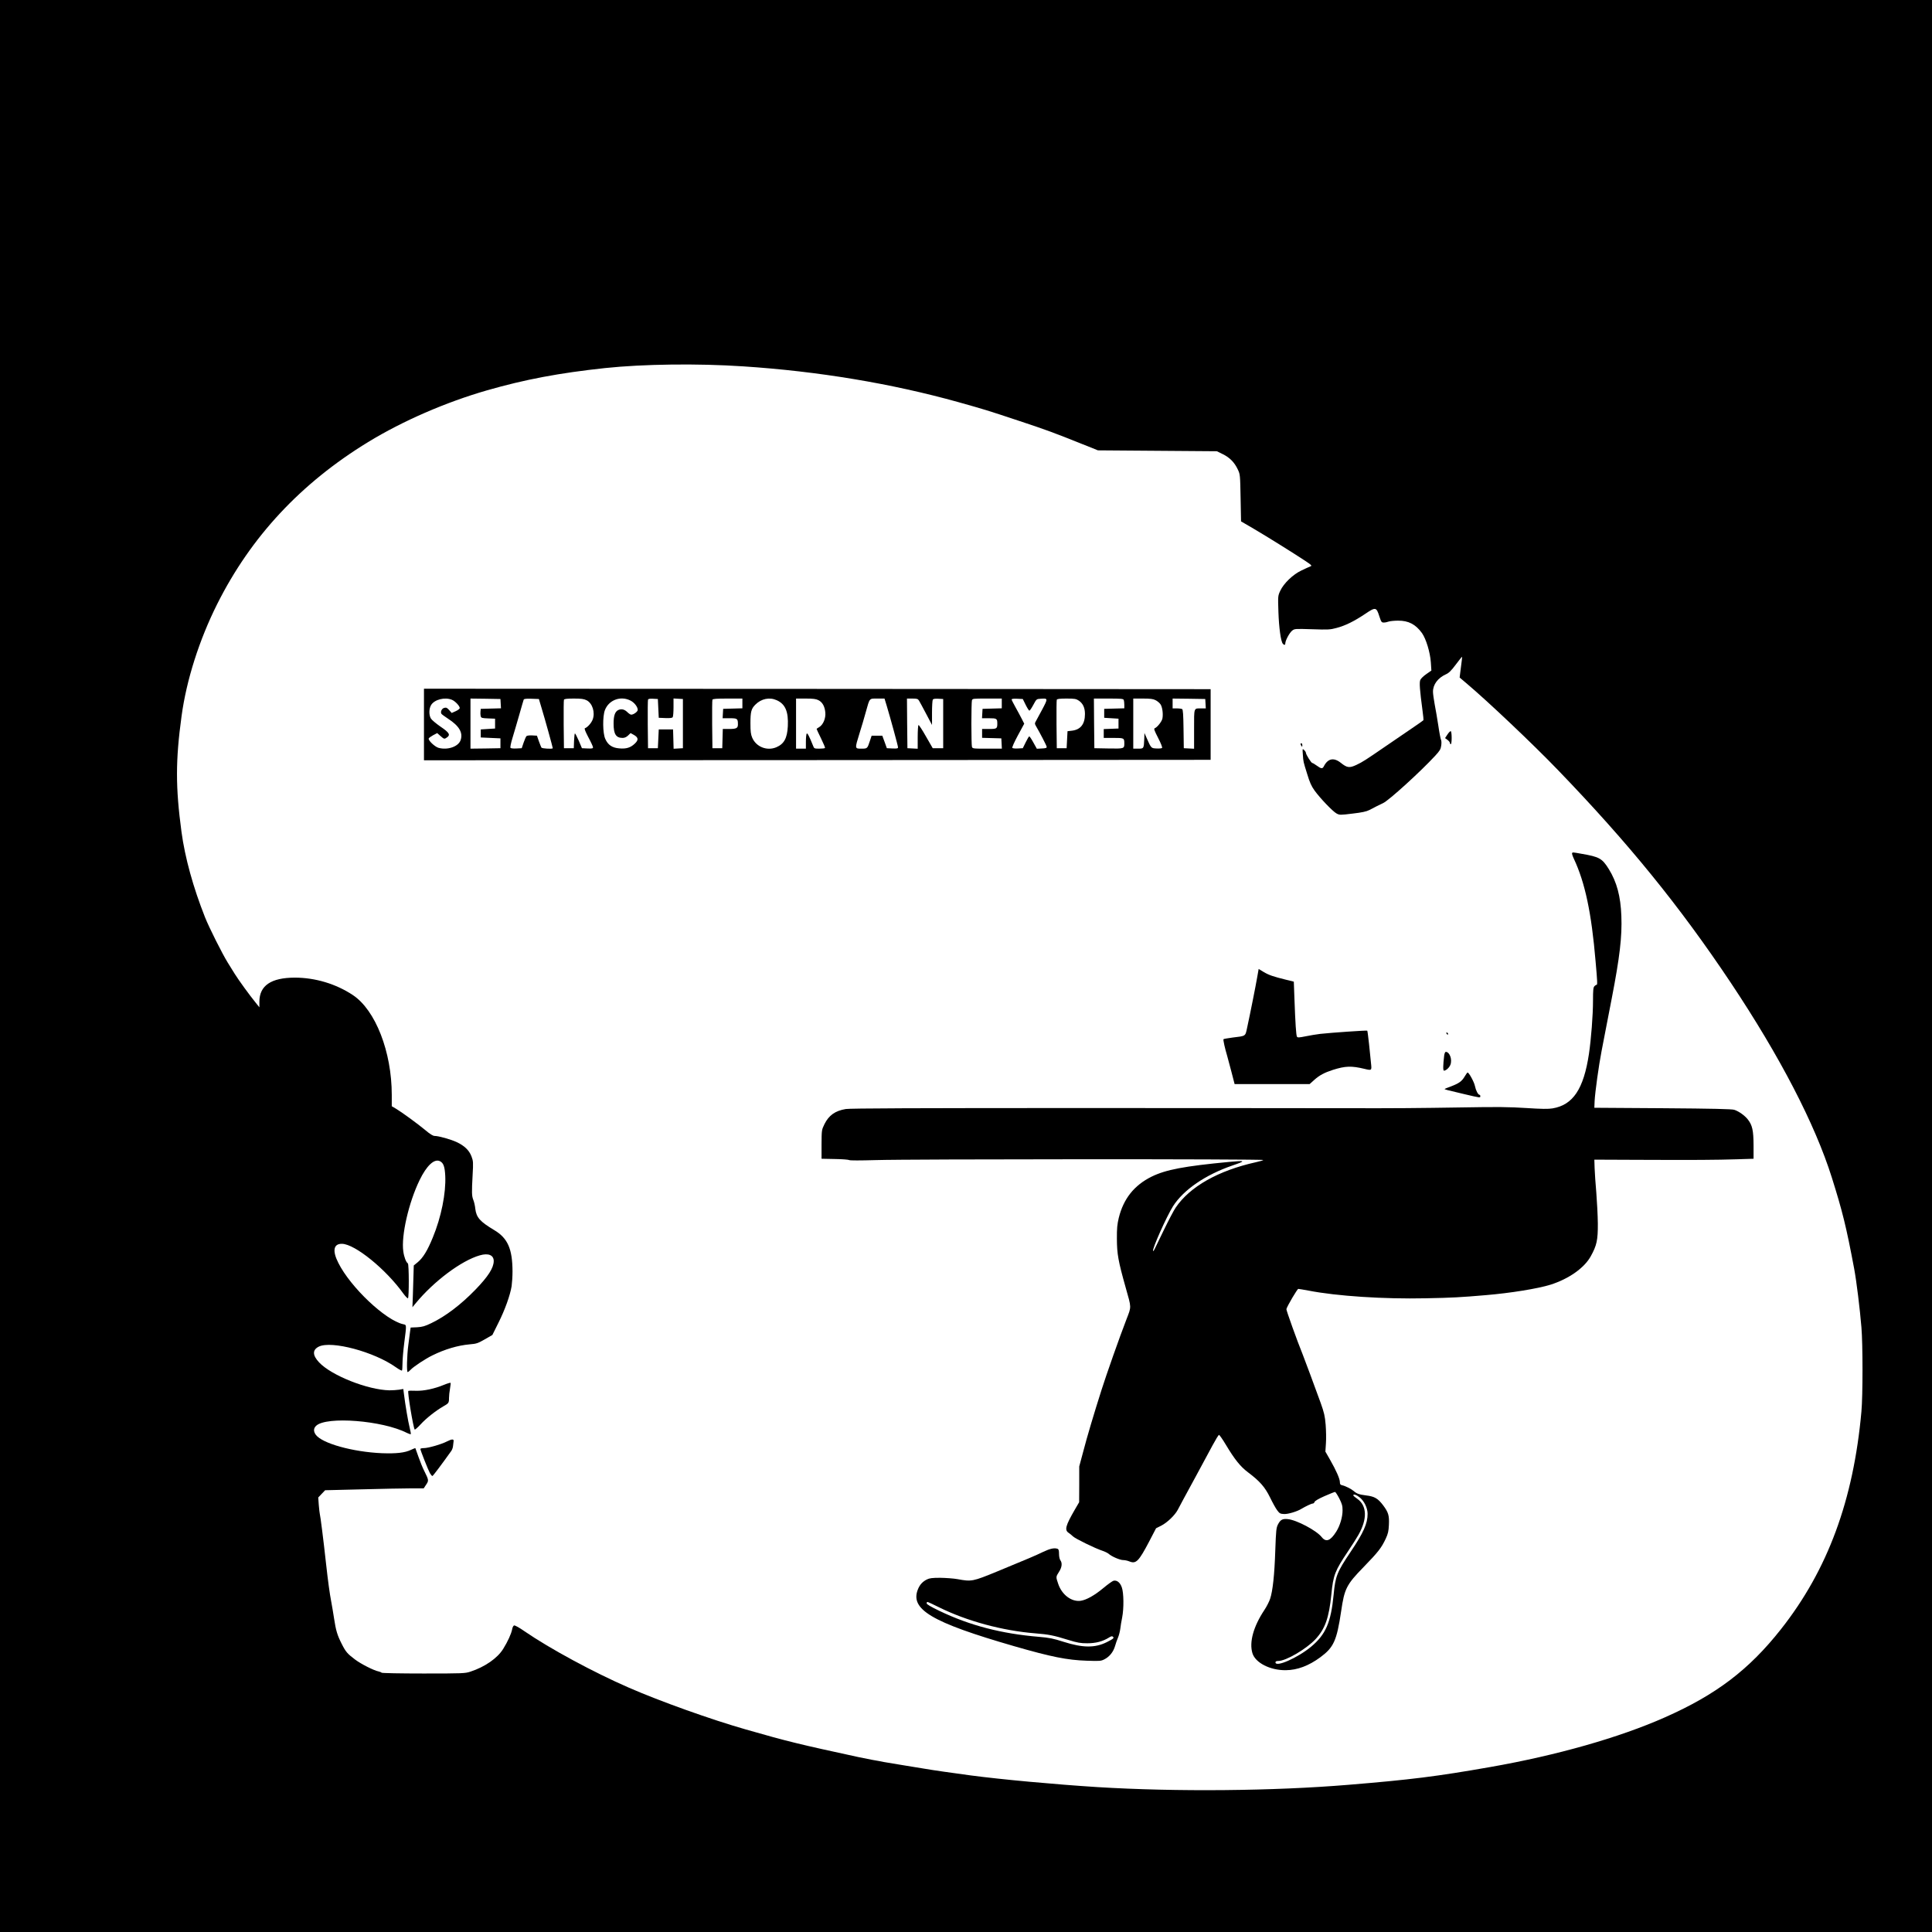 <?xml version="1.0" encoding="UTF-8" standalone="yes"?>
<!-- Created with sK1/UniConvertor (http://sk1project.org/) -->
<svg xmlns="http://www.w3.org/2000/svg" xmlns:xlink="http://www.w3.org/1999/xlink"
  width="2160pt" height="2160pt" viewBox="0 0 2160 2160"
  fill-rule="evenodd">
<g>
<g>
<path style="stroke:none; fill:#000000" d="M 0 1080L 0 2160L 1080 2160L 2160 2160L 2160 1080L 2160 0L 1080 0L 0 0L 0 1080zM 831 409.6C 914.8 415.1 996.5 428.7 1071.5 449.6C 1100 457.6 1104.1 458.8 1138 470.1C 1168.7 480.2 1179.2 484.1 1210.5 496.7L 1227.5 503.5L 1294 504L 1360.5 504.5L 1367.2 507.8C 1374.9 511.6 1380.2 517 1383.9 524.9C 1386.5 530.4 1386.5 531 1387 556.7L 1387.5 582.9L 1401.4 591C 1416.4 599.8 1445.4 617.9 1458.9 626.8C 1466.7 632 1467.1 632.5 1464.9 633.3C 1463.6 633.8 1459.1 635.8 1455 637.8C 1445.5 642.3 1435.2 652.2 1431.3 660.6C 1428.7 666.3 1428.7 666.4 1429.3 684.5C 1429.9 702 1432 717 1434.2 719.7C 1435.7 721.5 1437 721.3 1437 719.2C 1437 716.1 1441.7 707.4 1444.6 705.1C 1447.4 702.9 1447.8 702.9 1467 703.5C 1484.6 704.1 1487.2 704 1494.1 702.1C 1503.8 699.6 1513.8 694.7 1526.2 686.4C 1537.9 678.5 1538.8 678.6 1542.1 689C 1544.2 695.4 1544.6 696 1547.1 696C 1548.6 696 1551.1 695.5 1552.6 694.9C 1554.2 694.4 1558.8 693.9 1563 693.9C 1574.7 693.8 1582.7 698 1589.8 707.8C 1594.4 714.4 1598.9 729.2 1599.7 740.5L 1600.3 749.7L 1594.7 753.6C 1591.6 755.7 1588.5 758.7 1587.9 760.2C 1586.7 763.1 1587.3 771.2 1590.4 794.5C 1591.2 800 1591.6 804.8 1591.4 805.2C 1591.1 805.6 1585.2 809.8 1578.2 814.5C 1571.2 819.2 1558.3 828 1549.5 834.1C 1526.2 850.1 1523.4 851.9 1516.4 855.2C 1508.7 858.8 1506.1 858.5 1499.1 852.9C 1491.2 846.6 1484.6 847.9 1480.1 856.7C 1478.6 859.7 1477.1 859.6 1472.2 856C 1469.9 854.3 1467.6 853 1467.1 853C 1466 853 1460 843.5 1460 841.6C 1460 840.9 1459.1 839.5 1458 838.5C 1456.1 836.8 1456.1 836.8 1456.6 843.6C 1457.2 852.1 1457 851 1461.5 865.5C 1464.2 874.5 1466.2 879 1469.6 883.7C 1475.7 892.2 1490 907.2 1494.3 909.5C 1497.7 911.3 1498.3 911.3 1512.2 909.6C 1522.6 908.4 1527.7 907.3 1531 905.6C 1533.5 904.3 1537.3 902.4 1539.5 901.2C 1541.7 900.1 1544.8 898.6 1546.3 897.9C 1552.7 895 1588.4 862.5 1604.6 844.9C 1609.7 839.4 1610.8 837.6 1611.3 833.6C 1611.7 831 1611.6 828.2 1611.1 827.2C 1610.6 826.3 1609.2 819.2 1608.1 811.5C 1606.9 803.8 1605.1 793 1604 787.5C 1603 782 1602.1 775.7 1602.1 773.5C 1602 765.3 1607.6 757.9 1616.7 753.8C 1619.9 752.4 1622.5 749.8 1627.6 743C 1631.3 738 1634.5 734.1 1634.6 734.3C 1634.8 734.5 1634.3 738.9 1632.5 752.5L 1631.9 757.5L 1639.7 764.1C 1663.3 784 1714.4 832.4 1741.7 860.8C 1820.6 942.6 1877.8 1013 1934.9 1098.5C 1989.9 1181 2029.1 1256.5 2048 1316.5C 2059.9 1354.3 2064.2 1371.6 2073 1418.5C 2075.6 1432.4 2079.4 1463.4 2081.1 1484C 2082.7 1502.8 2082.7 1560.6 2081.1 1578C 2072.2 1677.3 2043.4 1755.2 1991.2 1821.4C 1955.4 1866.8 1918.7 1894.7 1861.2 1920.1C 1810.2 1942.7 1740.5 1962.5 1666.5 1975.5C 1606.2 1986.1 1577.2 1989.7 1508 1995.4C 1424.1 2002.4 1315 2003.4 1227 1998C 1179.7 1995 1119.6 1989.5 1085 1984.9C 1065.6 1982.3 1041.7 1978.9 1034 1977.5C 1029.3 1976.7 1018.3 1974.9 1009.5 1973.5C 1000.7 1972.1 991.3 1970.5 988.5 1970C 985.8 1969.4 979.7 1968.3 975 1967.5C 970.3 1966.6 963.6 1965.3 960 1964.5C 893.5 1950.1 880.7 1947 834 1933.6C 795.4 1922.6 738.5 1902.3 703 1886.8C 663.5 1869.6 614.7 1843.2 586.6 1823.9C 580.6 1819.7 575.6 1816.9 574.7 1817.3C 573.9 1817.6 572.9 1819.5 572.6 1821.5C 571.6 1826.7 567.7 1835.2 562.5 1843.6C 556 1854 542.1 1863.6 526 1868.9C 520 1870.9 517.6 1871 473.4 1871C 447.9 1871 426.9 1870.6 426.6 1870.1C 426.3 1869.7 424.8 1869 423.3 1868.7C 418 1867.7 403.5 1860.3 397 1855.4C 388.4 1848.9 386.6 1846.9 382.1 1838C 377.1 1828.2 375.5 1822.8 373.5 1809.5C 372.6 1803.4 371.1 1794.9 370.3 1790.5C 368.6 1781.7 366.8 1768.6 364.5 1748C 361.7 1722.2 358.1 1694 357.5 1692.3C 357.3 1691.6 356.8 1687.3 356.4 1682.6L 355.8 1674.2L 359.6 1670.2L 363.5 1666.1L 404.5 1665.1C 427.1 1664.5 451.9 1664 459.6 1664L 473.7 1664L 476.4 1659.9C 479.5 1655.3 479.4 1654.8 474.5 1644.9C 472.6 1641.3 469.7 1634.1 467.9 1628.9C 466.1 1623.7 464.5 1619.3 464.4 1619.1C 464.2 1618.9 462.1 1619.7 459.6 1620.9C 452.8 1624.2 443.3 1625.3 427 1624.7C 394.3 1623.3 359.9 1613.7 353 1604C 350.3 1600.2 350.5 1596.8 353.5 1594C 365 1583.2 427.8 1588.1 454.9 1602C 457 1603 459 1603.7 459.3 1603.4C 459.5 1603.1 458.9 1599.7 457.9 1595.7C 456.3 1589.3 453.2 1571.4 451.5 1557.7L 450.9 1552.9L 446.2 1553.7C 443.6 1554.1 438.7 1554.4 435.4 1554.4C 411.1 1553.9 370.4 1537.8 356.7 1523.1C 349.2 1515.1 349.2 1509.1 356.5 1505.5C 370.7 1498.6 418.3 1511.3 442.6 1528.6C 446 1531 449 1532.6 449.4 1532.3C 449.7 1531.9 450 1528.3 450 1524.1C 450 1519.9 450.9 1509.5 452 1501C 454.6 1480.6 454.7 1481.3 450.8 1480.5C 431.1 1476.2 392 1439.3 378.3 1412C 371.3 1398.3 372.9 1390.4 382.4 1390.6C 396.9 1390.9 431.6 1419.1 451 1446.3C 453.3 1449.4 455.6 1451.8 456.1 1451.5C 457.4 1450.7 457.3 1413.3 456 1412.5C 454 1411.2 451.8 1405.6 450.9 1399.1C 448.4 1381.6 456.9 1344.5 469.1 1319.4C 477 1303.1 485.5 1295.2 491.8 1298.2C 495.8 1300.1 497.3 1304.4 497.8 1314.7C 498.7 1333.9 493.3 1360.8 483.9 1383.5C 477.9 1398.2 473 1406.2 467 1411.2L 462.6 1414.8L 462.3 1424.7C 462.2 1430.1 461.9 1440.6 461.6 1448L 461.1 1461.5L 464.8 1457C 485.1 1432.4 515.8 1409.4 536.4 1403.5C 546 1400.7 552 1403.2 552 1409.9C 551.9 1417.6 545.8 1427.1 531.5 1441.9C 515.3 1458.6 498.2 1471.6 482.4 1479.2C 475 1482.8 472.3 1483.5 466.3 1483.9L 459.1 1484.2L 458.5 1488.4C 458.2 1490.6 457.3 1497.6 456.5 1503.8C 454.9 1515.9 454.5 1534 455.8 1534C 456.3 1534 457.7 1532.8 459.1 1531.4C 462.2 1528 475.8 1519 483.5 1515.3C 497.3 1508.5 511.7 1504.2 525 1503C 532.7 1502.4 534.3 1501.8 542 1497.4L 550.5 1492.5L 557.2 1479C 564.6 1464.3 570.3 1448.2 572 1438C 572.5 1434.4 573 1427 573 1421.5C 572.9 1396.3 567.7 1384.3 552.6 1375.3C 536.7 1365.8 532.6 1361.2 531.4 1351.5C 531.1 1348.2 530.1 1343.8 529.2 1341.6C 527.4 1337.1 527.3 1333.4 528.4 1313.5C 529.2 1299.4 529.1 1298.1 527.1 1292.8C 524.5 1286 519.3 1281 510.6 1276.9C 504 1273.8 490.4 1270 486 1270C 484.1 1270 480.8 1268 475.4 1263.4C 466.7 1256.2 448.9 1243.2 442.3 1239.3L 438 1236.8L 438 1224.1C 438 1176 419.8 1129.3 394.5 1112.5C 375.5 1099.9 352.3 1093 329.5 1093C 303 1093.1 290.1 1101.9 290 1119.8L 290 1126.2L 285.7 1120.8C 278.9 1112.5 266.9 1095.9 262.5 1088.9C 260.3 1085.4 256.7 1079.6 254.5 1076C 248.5 1066.3 233.7 1036.9 229.2 1025.5C 216 992.2 206.8 958.9 202.9 930C 196.2 880 196.2 850.2 203 800.5C 208.5 760.2 222.7 715.5 242.9 675.2C 280.5 600.2 336.2 540.3 411.6 494.2C 450.3 470.6 498.3 449.7 544.5 436.4C 587 424.2 625.2 417 676.5 411.5C 719.1 407 780 406.2 831 409.6z"/>
<path style="stroke:none; fill:#000000" d="M 474 810L 474 850L 913.8 849.8L 1353.5 849.5L 1353.5 810L 1353.5 770.5L 913.8 770.2L 474 770L 474 810zM 505.3 782.4C 508.9 783.9 514 789.3 514 791.6C 514 792.4 512 794 509.5 795.1L 505 797.1L 502.2 793.9C 499.9 791.3 498.9 790.8 496.7 791.4C 493.9 792.1 492.2 795.8 493.5 798C 493.9 798.7 497.3 801.1 500.9 803.5C 513.4 811.6 517.8 819.1 515 827.4C 512.6 834.7 500.6 838.9 490.3 836.1C 486.1 834.9 478.6 827.8 479.3 825.6C 479.5 825 481.7 823.4 484.2 822L 488.8 819.6L 492.4 822.8C 496.6 826.5 496.8 826.5 499.8 824.4C 503.8 821.6 502.3 819 492.5 812.4C 487.6 809 482.7 804.9 481.8 803.4C 479.4 799.5 479.5 792.3 482 788.2C 485.8 782 497.5 779.1 505.3 782.4zM 559.8 786.7L 560.1 791.9L 548.8 792.2L 537.5 792.5L 537.2 795.4C 537 796.9 537.1 799.3 537.4 800.6C 538 802.7 538.6 802.9 545.8 803.2L 553.5 803.5L 553.5 809L 553.5 814.5L 545.5 815L 537.5 815.5L 537.5 820L 537.5 824.5L 548.5 825L 559.5 825.5L 559.5 831L 559.5 836.5L 542.8 836.8L 526 837L 526 809L 526 781L 542.8 781.2L 559.5 781.5L 559.8 786.7zM 605.7 792.3C 609.2 803.7 618 835.5 618 836.5C 618 837.6 606.1 837 605.3 835.8C 604.9 835.1 603.6 831.8 602.4 828.5L 600.3 822.5L 595 822.2C 592.1 822 589.2 822.4 588.6 823C 588 823.6 586.6 826.9 585.4 830.3L 583.3 836.5L 577.5 836.8C 574.3 837 571.3 836.7 570.8 836.2C 570.2 835.6 571.1 831.2 573 824.9C 574.7 819.2 578.2 807.5 580.6 799C 583 790.5 585.2 782.9 585.5 782.2C 585.8 781.3 588.2 781 594.2 781.2L 602.5 781.5L 605.7 792.3zM 655.8 782.9C 662.4 786.2 665.6 796.6 662.6 804.5C 661 808.6 656.8 813.2 653.9 814.2C 653.1 814.5 654.5 818 657.8 824.3C 660.7 829.6 663 834.7 663 835.5C 663 836.8 661.9 837 656.8 836.8L 650.6 836.5L 647.1 828.2C 645.1 823.7 643.2 820 642.8 820C 642.4 820 642 823.7 641.8 828.2L 641.5 836.5L 636 836.5L 630.5 836.5L 630.2 810C 630.1 795.4 630.2 783 630.5 782.3C 630.8 781.4 633.9 781 641.5 781C 649.9 781 652.8 781.4 655.8 782.9zM 704.6 783.1C 709 785.2 713 790.2 713 793.7C 713 795.6 708.4 799 705.7 799C 704.8 799 702.8 797.6 701.2 796C 698 792.9 694.4 792.2 690.9 794C 687.5 795.9 686 800.4 686 809C 686 820.8 688.7 825 696.1 825C 698.3 825 700.3 824.1 702.2 822.3L 705 819.6L 708.8 821.7C 713.8 824.6 714.1 827.3 709.6 831.5C 704.9 835.9 700.2 837.4 692.4 836.7C 684.5 836.1 679.7 832.9 676.7 826.1C 673.8 819.8 673.6 800.9 676.3 793.9C 680.6 782.7 693.6 777.7 704.6 783.1zM 736 792L 736.5 802.5L 743.9 802.8C 749.2 803 751.6 802.7 752.1 801.8C 752.6 801.1 753 796.1 753 790.7L 753 780.9L 758.3 781.2L 763.5 781.5L 763.5 809L 763.5 836.5L 758.3 836.8L 753.1 837.1L 752.8 826.3L 752.5 815.5L 744.5 815.5L 736.5 815.5L 736 826L 735.5 836.5L 730 836.5L 724.5 836.5L 724.2 810C 724.1 795.4 724.2 782.9 724.5 782.2C 724.8 781.3 726.6 781 730.2 781.2L 735.5 781.5L 736 792zM 830 786.5L 830 791.9L 819.3 792.2L 808.5 792.5L 808.2 797.7L 807.9 803L 815.8 803C 824.5 803 825 803.4 825 810C 825 814.1 823.2 815 815.3 815L 808.1 815L 807.8 825.7L 807.5 836.5L 802 836.5L 796.5 836.5L 796.2 810C 796.1 795.4 796.2 783 796.5 782.3C 796.8 781.3 801.1 781 813.5 781L 830 781L 830 786.5zM 868.5 782.9C 878 787.2 881.6 795.6 880.8 811.9C 880.1 825.4 876.6 831.8 867.8 835.5C 857.4 839.8 845.4 835 841 824.8C 839.4 821 839 818 839 808.5C 839 795.8 839.9 792.3 844.6 787.7C 851.2 781.1 860.5 779.2 868.5 782.9zM 915 782.8C 919.4 785 922 789.5 922.7 796.4C 923.4 803 920.3 810.3 915.9 812.9C 914.3 813.8 913 814.7 913 815C 913 815.3 915.2 820 917.9 825.5C 920.6 831 922.6 835.8 922.4 836.2C 922.1 836.7 919.3 837 916.1 837C 910.4 837 910.2 836.9 909 833.7C 904.9 823.4 902.6 819 901.9 820.2C 901.4 820.9 901 825 901 829.2L 901 837L 895.5 837L 890 837L 890 809L 890 781L 900.8 781C 909 781 912.3 781.4 915 782.8zM 991.4 789.2C 995.8 803.9 1004 833.9 1004 835.5C 1004 836.8 1002.9 837 997.8 836.8L 991.5 836.5L 989 829.5L 986.4 822.5L 980.5 822.5L 974.5 822.5L 972.5 828.5C 969.7 837 969.7 837 962.9 837C 955.6 837 955.6 837.1 960.9 820C 963.1 813.1 966.3 802.3 968 796C 972.5 780 971.6 781 981 781L 988.9 781L 991.4 789.2zM 1027.4 783.2C 1028.2 784.5 1031.8 791.1 1035.4 798L 1042 810.5L 1042 797C 1042 789.6 1042.4 782.9 1042.9 782.2C 1043.4 781.3 1045.4 781 1049.1 781.2L 1054.5 781.5L 1054.5 809L 1054.5 836.5L 1048.6 836.5L 1042.8 836.5L 1035.2 823.3C 1031.1 816 1027.3 810.3 1026.9 810.6C 1026.4 810.9 1026 817 1026 824.1L 1026 837.1L 1020.3 836.8L 1014.5 836.5L 1014.2 808.7L 1014 781L 1020 781C 1025.1 781 1026.2 781.3 1027.4 783.2zM 1120 786.5L 1120 791.9L 1109.3 792.2L 1098.5 792.5L 1098.2 797.7L 1097.9 803L 1105.8 803C 1114.4 803 1115 803.4 1115 809C 1115 814.6 1114.4 815 1105.9 815L 1098 815L 1098 820L 1098 824.9L 1108.8 825.2L 1119.5 825.5L 1119.8 831.2L 1120.1 837L 1103.7 837C 1087.5 837 1087.2 837 1086.6 834.7C 1086.3 833.5 1086 821.9 1086 809C 1086 796.1 1086.3 784.5 1086.6 783.2C 1087.2 781 1087.5 781 1103.6 781L 1120 781L 1120 786.5zM 1146.7 788C 1148.5 791.6 1150.3 794.5 1150.9 794.5C 1151.4 794.5 1153.4 791.6 1155.3 788C 1158.8 781.5 1158.8 781.5 1163.5 781.2C 1171.8 780.6 1171.8 780.8 1165 793.6C 1161.6 800 1158.3 806.1 1157.7 807.1C 1156.8 808.6 1156.9 809.5 1158.2 811.7C 1162.7 819.4 1170 833.4 1170.2 834.9C 1170.4 836.2 1169.4 836.6 1164.8 836.8L 1159.2 837.1L 1155.3 830.1C 1153.2 826.2 1151.1 823.1 1150.7 823.3C 1150.2 823.4 1148.4 826.5 1146.7 830L 1143.5 836.5L 1138.1 836.8C 1135.1 837 1132.3 836.7 1131.8 836.2C 1131.3 835.7 1133.8 830 1138 822.2L 1145.1 809.1L 1142.4 803.8C 1140.9 800.9 1137.8 795 1135.4 790.8C 1133 786.5 1131 782.6 1131 782C 1131 781.3 1133.2 781 1137.3 781.2L 1143.5 781.5L 1146.7 788zM 1206.1 783.3C 1210.7 786.4 1213 791.3 1213 798.2C 1213 809.5 1208.2 815.7 1198.6 816.9L 1193.5 817.5L 1193 827L 1192.5 836.5L 1187 836.5L 1181.5 836.5L 1181.2 810C 1181.1 795.4 1181.2 783 1181.5 782.3C 1181.8 781.4 1184.9 781 1192.3 781C 1201.5 781 1203.1 781.3 1206.1 783.3zM 1256.4 782.6C 1256.7 783.5 1257 785.9 1257 788L 1257 791.9L 1245.8 792.2L 1234.5 792.5L 1234.5 797.5L 1234.5 802.5L 1242.5 803L 1250.5 803.5L 1250.5 809L 1250.5 814.5L 1242.3 814.8L 1234 815.1L 1234 820L 1234 825L 1244.9 825C 1256.8 825 1257 825.1 1257 831.301C 1257 837 1256.8 837.101 1239.4 836.801L 1223.5 836.5L 1223.2 808.7L 1223 781L 1239.4 781C 1253.4 781 1255.9 781.2 1256.4 782.6zM 1291.9 782.8C 1293.8 783.7 1296.2 785.7 1297.3 787.2C 1299.5 790.1 1300.6 798 1299.6 803.3C 1299 806.6 1293.8 813.2 1291 814.2C 1289.8 814.7 1290.6 816.8 1294.8 825C 1298 831.2 1299.7 835.7 1299.2 836.2C 1298.7 836.7 1295.9 837 1292.9 836.8C 1286.9 836.5 1287.1 836.7 1281.7 824.5L 1279.5 819.5L 1279.3 826C 1278.8 837 1278.8 837 1272.5 837L 1267 837L 1267 809L 1267 781L 1277.8 781C 1286 781 1289.3 781.4 1291.9 782.8zM 1347.8 786.7L 1348.1 792L 1343.1 792C 1334.5 792 1335 790.4 1335 815.2L 1335 837.1L 1329.3 836.8L 1323.5 836.5L 1323.2 815C 1323 799.4 1322.6 793.4 1321.7 792.8C 1321.1 792.4 1318.4 792 1315.8 792L 1311 792L 1311 786.5L 1311 781L 1329.3 781.2L 1347.5 781.5L 1347.8 786.7z"/>
<path style="stroke:none; fill:#000000" d="M 1618.3 821.1L 1615.6 825.2L 1618.3 827.2C 1619.8 828.3 1621 829.8 1621 830.6C 1621 831.4 1621.5 832 1622 832C 1623.3 832 1623.3 818.3 1622 817.5C 1621.5 817.2 1619.8 818.8 1618.3 821.1z"/>
<path style="stroke:none; fill:#000000" d="M 1454 831.7C 1454 832.2 1454.5 833.2 1455 834C 1455.8 835.2 1456 835.1 1456 833.2C 1456 832 1455.6 831 1455 831C 1454.5 831 1454 831.3 1454 831.7z"/>
<path style="stroke:none; fill:#000000" d="M 1757.6 953.8C 1757.3 954.3 1758.2 957.1 1759.6 960.1C 1772.1 986.8 1779.3 1020.5 1783.9 1075C 1785.9 1097.4 1786 1101 1785.1 1101C 1784.6 1101 1783.4 1101.7 1782.6 1102.6C 1781.3 1103.9 1781 1106.8 1781 1118.8C 1781 1135 1778.9 1161.7 1776.5 1178C 1770.6 1217.5 1758.7 1235.4 1735.7 1239.2C 1731.1 1240 1723.6 1239.9 1706.5 1238.8C 1687.9 1237.6 1674.4 1237.4 1635.3 1238.1C 1585.1 1238.9 1560.2 1239.1 1509 1239C 1492.2 1238.9 1360.2 1238.9 1215.5 1238.8C 1023.8 1238.8 950.6 1239.1 945.6 1239.9C 933.7 1241.9 926.7 1246.9 921.8 1256.7C 918.6 1263.3 918.6 1263.3 918.5 1279.4L 918.5 1295.5L 933.4 1295.8C 941.6 1295.9 948.9 1296.5 949.5 1297C 950.1 1297.5 961.9 1297.5 979 1297C 1016.5 1295.8 1413.7 1295.7 1412.4 1296.9C 1411.9 1297.4 1408.1 1298.5 1404 1299.4C 1362.1 1308.7 1330.4 1326.6 1314.5 1350C 1312.4 1353 1306.5 1364.3 1301.3 1375C 1289.1 1400.4 1289.7 1399.1 1289.2 1398.5C 1287.7 1397 1304.4 1359.7 1311.5 1348.5C 1323.2 1330.2 1347.7 1313.4 1378 1303C 1393.2 1297.8 1392.8 1297.3 1374.5 1299C 1323.9 1303.8 1303.4 1307.7 1287.5 1315.5C 1268.1 1325.1 1256.1 1340.1 1250.8 1361.6C 1249.1 1368.8 1248.6 1373.3 1248.7 1385C 1248.8 1402 1250.1 1409.6 1258.6 1439.8C 1265 1462.4 1265 1460.5 1259.6 1474.5C 1251.9 1494.3 1236.7 1537.5 1231.5 1554C 1223 1580.7 1215.2 1606.9 1211.3 1622L 1206.6 1639.5L 1206.6 1659.5L 1206.5 1679.5L 1201.6 1687.9C 1191.3 1705.7 1190 1710.6 1194.7 1713.7C 1196.2 1714.7 1198.4 1716.5 1199.6 1717.7C 1202.1 1720.2 1224.4 1731.1 1232.3 1733.7C 1235.1 1734.6 1238.3 1736.2 1239.4 1737.1C 1242.6 1740.1 1252.3 1744.3 1255.9 1744.2C 1257.7 1744.2 1260.8 1744.9 1262.7 1745.7C 1270.1 1748.7 1273.1 1745.7 1284.8 1723.4L 1292.5 1708.6L 1298.3 1705.7C 1305.1 1702.2 1313.6 1694 1316.8 1687.9C 1318 1685.5 1320.6 1680.6 1322.6 1677C 1324.6 1673.4 1331.4 1660.8 1337.8 1649C 1344.2 1637.2 1352.2 1622.3 1355.6 1616C 1359 1609.7 1362.2 1604.4 1362.8 1604.2C 1363.3 1604.1 1366.8 1609 1370.5 1615.2C 1380.3 1631.6 1386.8 1639.7 1395.2 1646C 1408.5 1656 1414.2 1662.5 1419.9 1674.1C 1422.7 1679.9 1426.3 1686.4 1427.9 1688.5C 1430.6 1692.1 1431.3 1692.5 1435.7 1692.7C 1440.1 1692.9 1450.2 1689.9 1455 1686.9C 1459.9 1684 1466.2 1681 1467.6 1681C 1468.5 1681 1469.4 1680.2 1469.7 1679.2C 1470 1678.1 1474 1675.7 1480.8 1672.7C 1486.7 1670.1 1492 1668 1492.6 1668C 1493.1 1668 1495.3 1671.3 1497.3 1675.2C 1500.4 1681.3 1501 1683.5 1501 1688.6C 1501 1696.1 1498.1 1705.8 1494 1712.3C 1487.4 1722.8 1482.5 1724.6 1477.6 1718.4C 1471.7 1711 1449.5 1699.3 1439.8 1698.4C 1433.8 1697.8 1431.6 1699 1428.8 1704.3C 1426.9 1708.1 1426.6 1710.7 1425.8 1733C 1424.9 1760.9 1422.9 1778.9 1420 1787.5C 1418.9 1790.8 1416 1796.4 1413.6 1800C 1401.4 1818.3 1396.5 1835.9 1400.2 1848.2C 1403.4 1859 1420 1867.5 1437.5 1867.3C 1450.4 1867.2 1463.2 1862.4 1476.2 1852.8C 1491.1 1841.8 1494.5 1834.3 1499.4 1801.5C 1503.1 1776.1 1505.3 1771.7 1524.5 1752C 1540.7 1735.3 1544.4 1730.7 1549.3 1720.2C 1551.8 1714.8 1552.5 1711.9 1552.8 1704.9C 1553.3 1694.4 1552.3 1690.9 1546.4 1683C 1540.5 1675.2 1536.7 1673 1527.3 1671.9C 1519.5 1670.9 1516.9 1670 1513.5 1667C 1510.8 1664.7 1504.1 1661.3 1500.8 1660.6C 1498.5 1660.1 1498 1659.4 1498 1657C 1498 1653.4 1493.9 1644 1486.9 1631.8L 1481.8 1622.9L 1482.4 1613.7C 1482.8 1608.6 1482.6 1599.3 1482.1 1592.9C 1481.3 1583.1 1480.4 1579.4 1476.5 1568.4C 1469.2 1548.3 1459.1 1521.1 1456.5 1514.5C 1450.6 1500.1 1437.9 1464.7 1438.2 1463.6C 1439.2 1460 1450.4 1441 1451.5 1441C 1452.3 1441 1457.4 1441.9 1462.9 1442.9C 1494.7 1449.1 1547.1 1452.5 1594 1451.5C 1624.1 1450.9 1632.9 1450.4 1661 1448C 1688.7 1445.7 1719.4 1440.7 1733.5 1436.3C 1753.9 1429.8 1771.2 1417.7 1778.5 1404.5C 1785.2 1392.4 1786.5 1386.5 1786.4 1368C 1786.3 1358.9 1785.5 1343.4 1784.7 1333.5C 1783.8 1323.6 1783 1311.2 1782.8 1306L 1782.5 1296.5L 1830.5 1296.7C 1895.3 1297 1919 1296.8 1941.5 1296.1L 1960.5 1295.5L 1960.5 1280.5C 1960.4 1263.7 1959.2 1258 1953.9 1251.3C 1950.4 1247 1944.1 1242.5 1939 1240.8C 1936.5 1239.9 1914.6 1239.4 1859 1239L 1782.5 1238.5L 1782.8 1231C 1783.3 1221.2 1787.5 1190.8 1790.5 1175.5C 1791.8 1168.9 1794.2 1156.3 1795.9 1147.5C 1797.6 1138.7 1800.3 1124.5 1802 1116C 1810.9 1070 1813.6 1047.1 1812.7 1024.1C 1811.9 1002.1 1807.6 986.1 1798.7 971.7C 1791.2 959.7 1788.2 958 1768.5 954.6C 1758 952.7 1758.3 952.8 1757.6 953.8zM 1520 1674C 1525.2 1678.1 1529 1686 1529 1692.5C 1529 1703.4 1524.4 1713.6 1510 1735C 1494.7 1757.8 1493 1762 1491 1783C 1488 1814 1482.2 1827.3 1465.9 1841C 1450.8 1853.5 1426 1864.5 1426 1858.5C 1426 1857.5 1427 1857 1429.1 1857C 1437.7 1857 1460.2 1843.8 1470.6 1832.8C 1481.5 1821.1 1485.8 1809 1488.5 1782.4C 1490.6 1760.9 1492.5 1756.2 1507 1734.5C 1511.8 1727.4 1517.1 1719 1518.8 1715.9C 1528.8 1698.3 1528.3 1683.4 1517.6 1675.8C 1515.1 1674.1 1513 1672.3 1513 1671.8C 1513 1670.1 1516.4 1671.1 1520 1674z"/>
<path style="stroke:none; fill:#000000" d="M 1405.5 1092.9C 1403.9 1102.2 1397.8 1133 1394.2 1149.5C 1392.2 1158.7 1393 1158.2 1378 1160C 1372.8 1160.7 1368.2 1161.5 1367.9 1161.8C 1367.3 1162.4 1369.5 1172.2 1372 1180.5C 1372.5 1182.1 1374.6 1189.9 1376.6 1197.7L 1380.3 1212L 1422.3 1212L 1464.2 1212L 1469.3 1207.4C 1475.1 1202.2 1480.7 1199.2 1490 1196.2C 1504.2 1191.7 1510.9 1191.5 1525.5 1195C 1533.7 1197 1533.7 1196.9 1532.8 1188.7C 1532.4 1184.8 1531.4 1175 1530.6 1167.1C 1529.7 1159.2 1528.9 1152.5 1528.6 1152.3C 1528.1 1151.8 1488.7 1154.5 1476 1155.9C 1471.9 1156.4 1464.5 1157.6 1459.7 1158.6C 1452.3 1160.1 1450.7 1160.2 1450 1159C 1449.1 1157.5 1448.2 1144.5 1447.2 1116.5L 1446.5 1097.5L 1438 1095.4C 1423.4 1091.8 1418.7 1090.2 1412.8 1086.7L 1407.2 1083.3L 1405.5 1092.9z"/>
<path style="stroke:none; fill:#000000" d="M 1617 1154.9C 1617 1155.4 1617.5 1156.2 1618 1156.5C 1618.6 1156.8 1619 1156.7 1619 1156.1C 1619 1155.6 1618.6 1154.8 1618 1154.5C 1617.5 1154.2 1617 1154.3 1617 1154.9z"/>
<path style="stroke:none; fill:#000000" d="M 1614.6 1180.2C 1613.3 1191 1613.2 1197 1614.4 1197C 1616.6 1197 1620.2 1193.8 1621.5 1190.6C 1623.9 1184.8 1620.8 1176 1616.4 1176C 1615.7 1176 1614.9 1177.8 1614.6 1180.2z"/>
<path style="stroke:none; fill:#000000" d="M 1637.6 1203.4C 1634.4 1208.9 1631.3 1211.1 1622.5 1214.5C 1618.7 1215.9 1615.4 1217.2 1615.2 1217.5C 1614.7 1217.9 1616.7 1218.5 1637.7 1223.4C 1655.2 1227.5 1655 1227.5 1655 1225.5C 1655 1224.7 1654.6 1224 1654.1 1224C 1652.5 1224 1650 1219.1 1649 1214.2C 1648.2 1209.9 1642.4 1199.2 1640.8 1199.1C 1640.5 1199 1639 1201 1637.6 1203.4z"/>
<path style="stroke:none; fill:#000000" d="M 496.5 1548.2C 485.6 1552.7 473.9 1555.2 464.9 1554.9C 460.6 1554.7 456.8 1554.8 456.5 1555.1C 455.4 1556.2 461.9 1595.4 463.6 1598.2C 463.9 1598.7 466.9 1596.1 470.2 1592.5C 476.5 1585.6 487.1 1577.3 495.5 1572.4C 501.7 1568.9 502 1568.5 502 1562.9C 502 1560.4 502.5 1555.8 503.1 1552.6C 503.6 1549.5 504 1546.5 503.8 1546.1C 503.6 1545.7 500.4 1546.6 496.5 1548.2z"/>
<path style="stroke:none; fill:#000000" d="M 499.8 1611.5C 493.7 1614.7 478.8 1619 473.9 1619C 471.7 1619 470 1619.4 470 1620C 470 1621.5 478.6 1643.2 480.6 1646.9C 481.7 1648.7 482.9 1650.2 483.4 1650.2C 484.1 1650.2 493.3 1637.9 504.6 1622.1C 505.5 1620.8 506.4 1618.3 506.5 1616.6C 506.7 1614.9 506.9 1612.6 507.1 1611.5C 507.7 1608.7 505.2 1608.7 499.8 1611.5z"/>
<path style="stroke:none; fill:#000000" d="M 1166.5 1734.9C 1157.6 1739.2 1150.8 1742.1 1114.9 1756.9C 1087.4 1768.2 1086.3 1768.4 1070.5 1765.5C 1066.1 1764.7 1057.4 1764.1 1051.2 1764C 1042 1764 1039.2 1764.4 1036.2 1765.9C 1031.5 1768.3 1028.5 1771.5 1026.4 1776.5C 1016.9 1799.2 1041.2 1813.7 1134 1840.5C 1175.3 1852.4 1193.1 1856 1215 1856.7C 1229.4 1857.2 1230.9 1857.1 1234.6 1855.2C 1240.4 1852.3 1244.7 1846.9 1246.6 1840.4C 1247.5 1837.3 1249 1832.9 1250 1830.7C 1251 1828.4 1252.1 1824 1252.5 1821C 1252.8 1818 1253.8 1812.3 1254.6 1808.3C 1256.6 1798.2 1256.4 1780.8 1254.2 1774.7C 1252.3 1769.2 1248.7 1766.4 1244.9 1767.3C 1243.6 1767.7 1238.5 1771.3 1233.5 1775.5C 1223.7 1783.7 1214.5 1788.8 1208.2 1789.7C 1198 1791.1 1187.2 1783 1183.1 1770.8C 1180.4 1762.9 1180.4 1763 1184 1757.3C 1187.3 1752.2 1187.8 1747.5 1185.5 1744.4C 1184.7 1743.3 1184 1740.3 1184 1737.4C 1184 1733.6 1183.6 1732 1182.4 1731.6C 1178.9 1730.3 1174.1 1731.3 1166.5 1734.9zM 1049.7 1796.9C 1080.9 1812.4 1120.9 1823.2 1157.5 1826.1C 1172.6 1827.3 1178.1 1828.4 1194.5 1833.5C 1204.6 1836.6 1207.9 1837.2 1215.5 1837.2C 1225 1837.2 1232.8 1835.2 1239.7 1830.9C 1242.2 1829.3 1243.4 1829 1244.3 1829.9C 1245.8 1831.4 1244.9 1832.1 1237.3 1836C 1224.2 1842.5 1210.6 1842.4 1189.2 1835.6C 1177.7 1831.9 1173.3 1831 1161.5 1830C 1119.6 1826.5 1084.3 1817.3 1050.3 1801C 1040.9 1796.5 1036 1793.6 1036 1792.6C 1036 1791.7 1036.4 1791 1036.9 1791C 1037.4 1791 1043.2 1793.6 1049.7 1796.9z"/>
</g>
</g>
</svg>